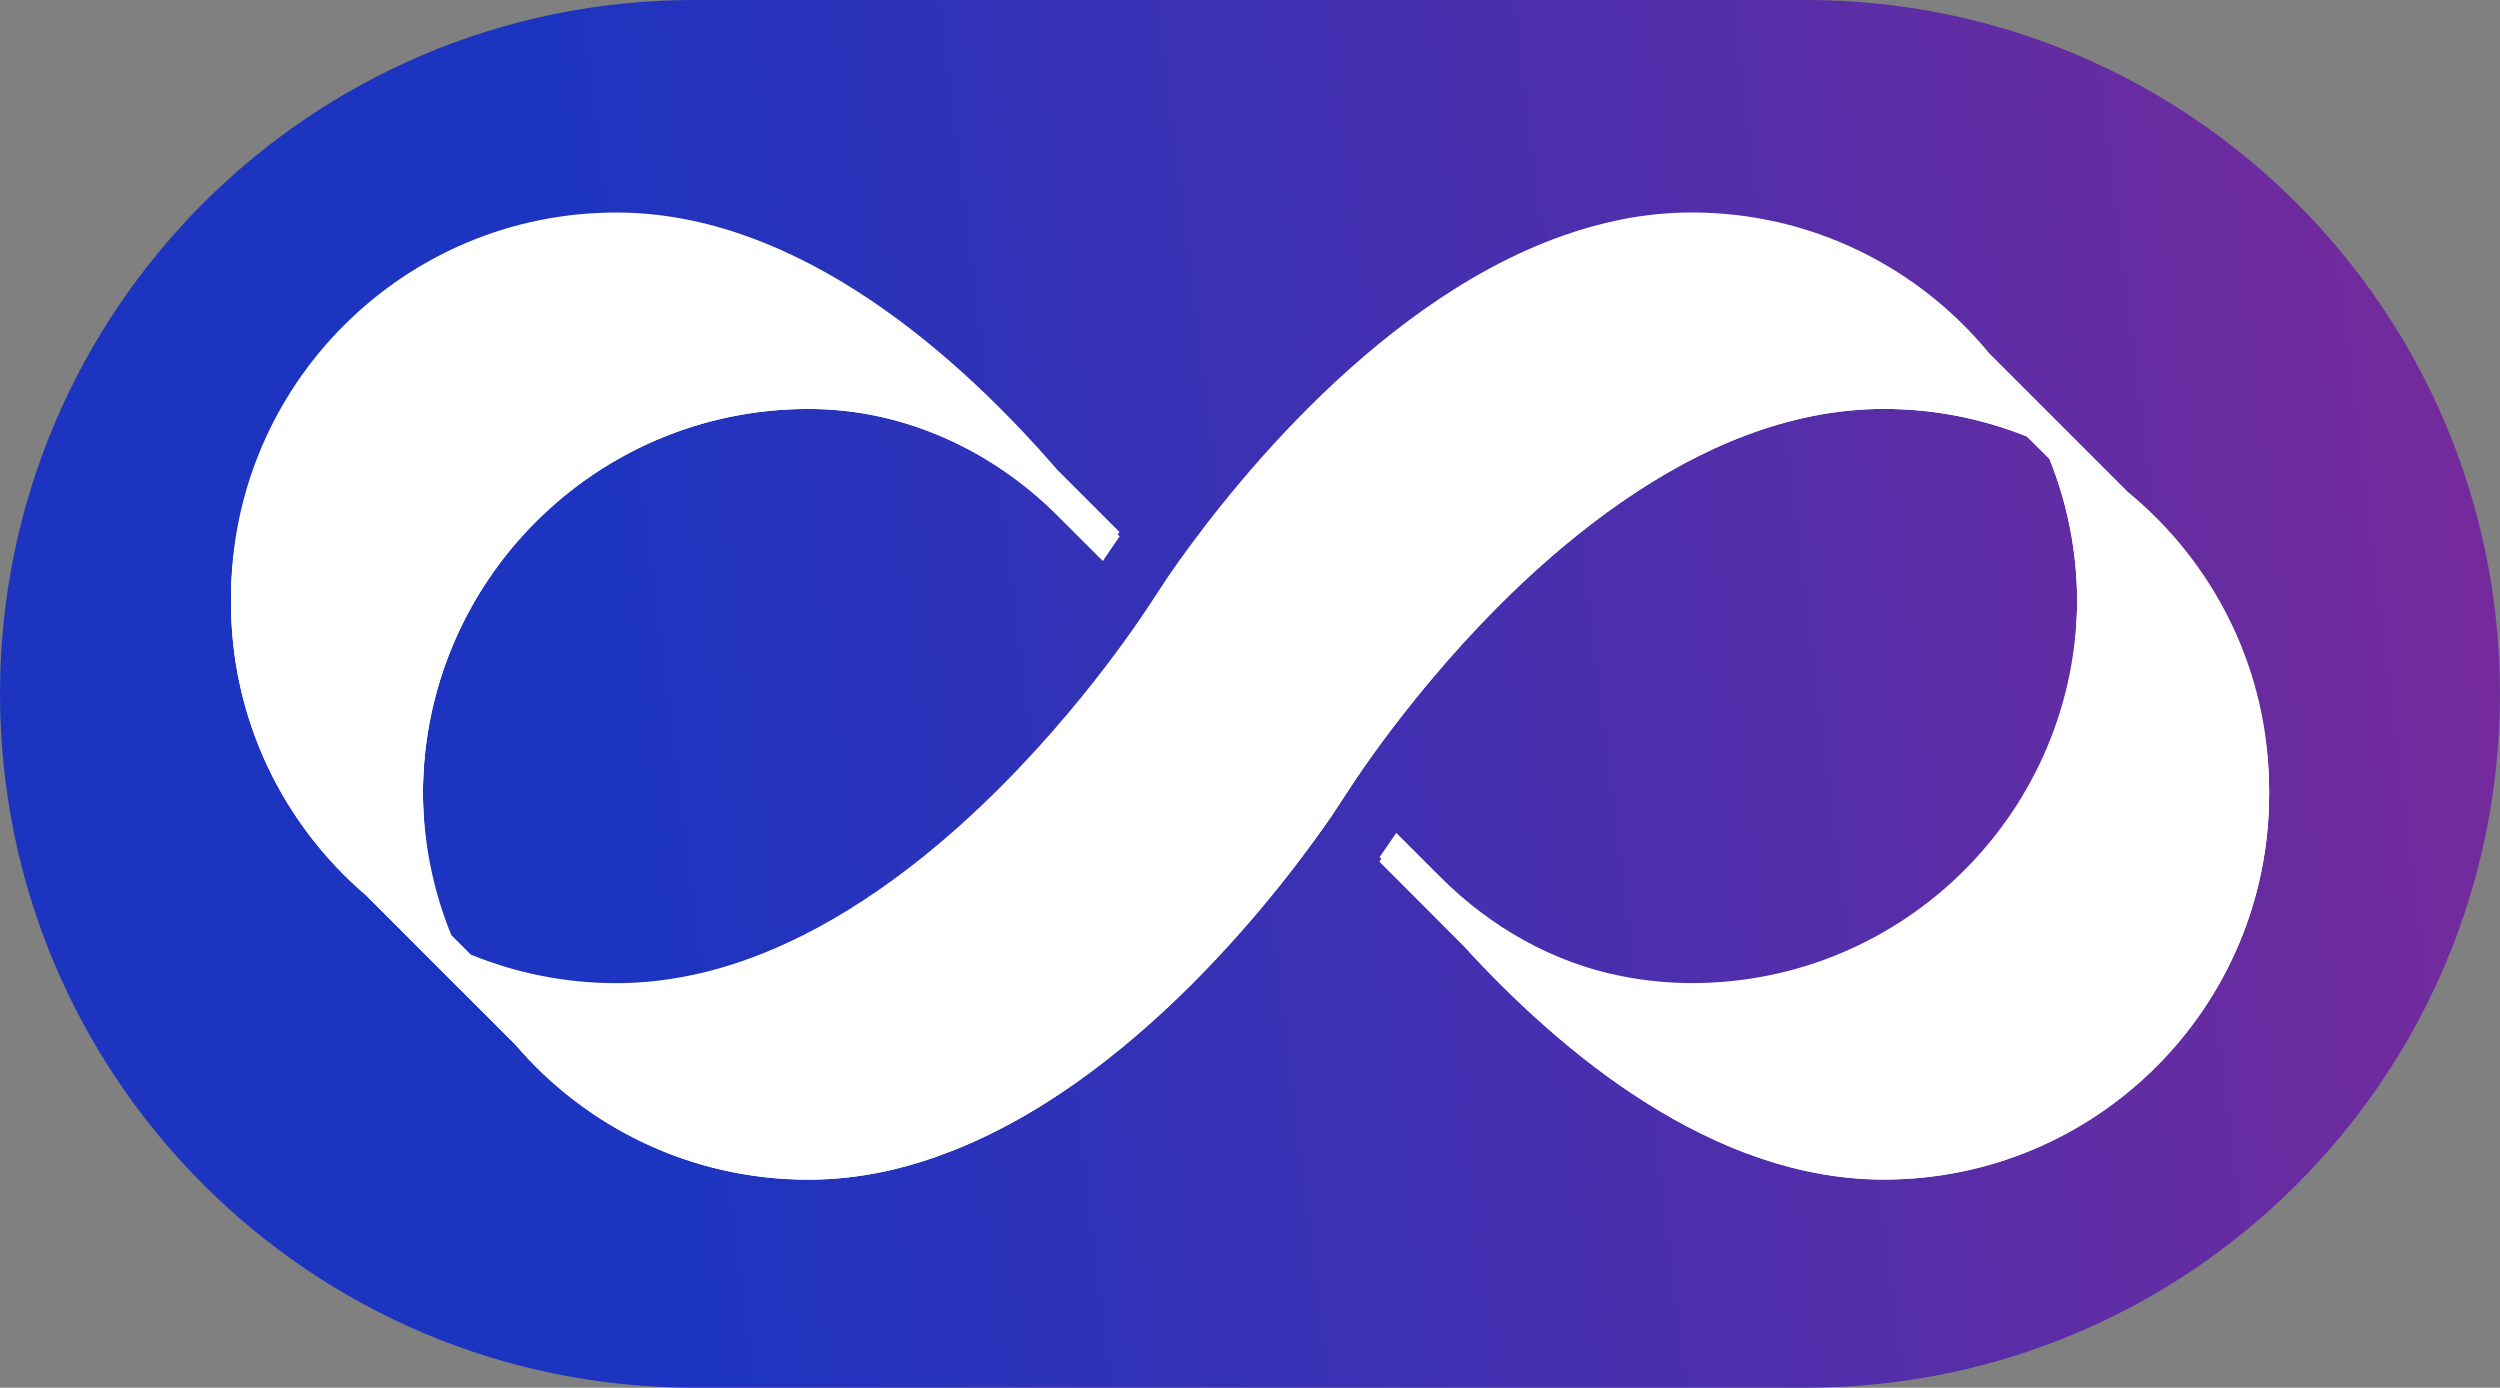 <?xml version="1.0" encoding="UTF-8"?>
<svg id="Layer_2" data-name="Layer 2" xmlns="http://www.w3.org/2000/svg" xmlns:xlink="http://www.w3.org/1999/xlink" viewBox="0 0 709.67 393.93">
  <rect x="0" y="0" width="709.67" height="393.93" fill="#808080" stroke="none"/>
  <defs>
    <style>
      .cls-1 {
        fill: url(#linear-gradient);
      }

      .cls-2 {
        fill: #fff;
      }
    </style>
    <linearGradient id="linear-gradient" x1="884.65" y1="131.08" x2="182.77" y2="218.36" gradientUnits="userSpaceOnUse">
      <stop offset="0" stop-color="#93278f"/>
      <stop offset="1" stop-color="#1d34c0"/>
    </linearGradient>
  </defs>
  <g id="Layer_1-2" data-name="Layer 1">
    <g>
      <g>
        <g>
          <path class="cls-1" d="M512.7,0H196.96C88.18,0,0,88.18,0,196.96h0c0,108.78,88.18,196.96,196.96,196.96h315.74c108.78,0,196.96-88.18,196.96-196.96h0C709.67,88.18,621.48,0,512.7,0Z"/>
          <path class="cls-2" d="M266.03,328.27c55.75-19.66,99.19-77.98,112.1-96.83l4.73-7.2c4.43-6.86,27.26-40.88,60.75-68.96,5.37-4.49,11.01-8.85,16.89-12.91,21.96-15.17,47.23-26.29,74.23-26.29,14.36,0,28.08,2.77,40.65,7.84l6.39,6.35c5.07,12.57,7.87,26.32,7.87,40.71,0,60.41-48.99,109.36-109.4,109.36-6.77,0-13.43-.7-19.95-1.98-19.54-3.85-37.28-14-51.36-28.08l-12.58-12.58-2.8,4.09c-.58.84-1.22,1.79-1.93,2.8l23.75,23.79c27.94,30.64,70.92,66.46,119.36,66.46,60.41,0,109.4-48.96,109.4-109.36,0-34.12-15.68-64.53-40.14-84.6l-39.29-39.29c-20.07-24.43-50.44-40-84.46-40-6.69,0-13.28.68-19.73,1.93-5.74,1.15-11.39,2.7-16.89,4.66-55.68,19.66-99.13,77.94-112.07,96.83l-5.03,7.64c-5,7.67-27.6,40.98-60.48,68.55-5.37,4.53-11.01,8.85-16.89,12.91-21.93,15.14-47.2,26.25-74.19,26.25-14.63,0-28.58-2.91-41.32-8.11l-5.51-5.51c-5.2-12.7-8.07-26.62-8.07-41.25,0-60.41,48.99-109.4,109.4-109.4,1.63,0,3.25.04,4.86.12,24.91,1.23,48.26,12.53,65.9,30.15l12.86,12.84.51-.84,2.74-3.99c.44-.64.91-1.32,1.45-2.09l-17.67-17.67c-27.54-31.83-73.18-73.01-125.14-73.01-60.41,0-109.4,48.99-109.4,109.4,0,33.25,14.83,63.01,38.25,83.08l42.54,42.54c20.07,23.41,49.87,38.25,83.11,38.25,6.69,0,13.24-.68,19.7-1.93,5.74-1.11,11.39-2.7,16.89-4.66Z"/>
        </g>
        <path class="cls-2" d="M266.03,328.27c55.75-19.66,99.19-77.98,112.1-96.83l4.73-7.2c4.43-6.86,27.26-40.88,60.75-68.96,5.37-4.49,11.01-8.85,16.89-12.91,21.96-15.17,47.23-26.29,74.23-26.29,14.36,0,28.08,2.77,40.65,7.84l6.39,6.35c5.07,12.57,7.87,26.32,7.87,40.71,0,60.41-48.99,109.36-109.4,109.36-6.77,0-13.43-.7-19.95-1.98-19.54-3.85-37.28-14-51.36-28.08l-12.58-12.58-2.8,4.09c-.58.84-1.22,1.79-1.93,2.8l23.75,23.79c27.94,30.64,70.92,66.46,119.36,66.46,60.41,0,109.4-48.96,109.4-109.36,0-34.12-15.68-64.53-40.14-84.6l-39.29-39.29c-20.07-24.43-50.44-40-84.46-40-6.69,0-13.28.68-19.73,1.93-5.74,1.15-11.39,2.7-16.89,4.66-55.68,19.66-99.13,77.94-112.07,96.83l-5.03,7.64c-5,7.67-27.6,40.98-60.48,68.55-5.37,4.53-11.01,8.85-16.89,12.91-21.93,15.14-47.2,26.25-74.19,26.25-14.63,0-28.58-2.91-41.32-8.11l-5.51-5.51c-5.2-12.7-8.07-26.62-8.07-41.25,0-60.41,48.99-109.4,109.4-109.4,1.63,0,3.25.04,4.86.12,24.91,1.23,48.26,12.53,65.9,30.15l12.86,12.84.51-.84,2.74-3.99c.44-.64.91-1.32,1.45-2.09l-17.67-17.67c-27.54-31.83-73.18-73.01-125.14-73.01-60.41,0-109.4,48.99-109.4,109.4,0,33.25,14.83,63.01,38.25,83.08l42.54,42.54c20.07,23.41,49.87,38.25,83.11,38.25,6.69,0,13.24-.68,19.7-1.93,5.74-1.11,11.39-2.7,16.89-4.66Z"/>
      </g>
      <path class="cls-2" d="M266.03,327c55.75-19.66,99.19-77.98,112.1-96.83l4.73-7.2c4.43-6.86,27.26-40.88,60.75-68.96,5.37-4.49,11.01-8.85,16.89-12.91,21.96-15.17,47.23-26.29,74.23-26.29,14.36,0,28.08,2.77,40.65,7.84l6.39,6.35c5.07,12.57,7.87,26.32,7.87,40.71,0,60.41-48.99,109.36-109.4,109.36-6.77,0-13.43-.7-19.95-1.98-19.54-3.85-37.28-14-51.36-28.08l-12.58-12.58-2.8,4.09c-.58.84-1.22,1.79-1.93,2.8l23.75,23.79c27.94,30.64,70.92,66.46,119.36,66.46,60.41,0,109.4-48.96,109.4-109.36,0-34.12-15.68-64.53-40.14-84.6l-39.29-39.29c-20.07-24.43-50.44-40-84.46-40-6.69,0-13.28.68-19.73,1.93-5.74,1.15-11.39,2.7-16.89,4.66-55.68,19.66-99.13,77.94-112.07,96.83l-5.03,7.64c-5,7.67-27.6,40.98-60.48,68.55-5.37,4.53-11.01,8.85-16.89,12.91-21.93,15.14-47.2,26.25-74.19,26.25-14.63,0-28.58-2.91-41.32-8.11l-5.51-5.51c-5.2-12.7-8.07-26.62-8.07-41.25,0-60.41,48.99-109.4,109.4-109.4,1.63,0,3.25.04,4.86.12,24.91,1.23,48.26,12.53,65.9,30.15l12.86,12.84.51-.84,2.74-3.99c.44-.64.91-1.32,1.45-2.09l-17.67-17.67c-27.54-31.83-73.18-73.01-125.14-73.01-60.41,0-109.4,48.99-109.4,109.4,0,33.25,14.83,63.01,38.25,83.08l42.54,42.54c20.07,23.41,49.87,38.25,83.11,38.25,6.69,0,13.24-.68,19.7-1.93,5.74-1.11,11.39-2.7,16.89-4.66Z"/>
    </g>
  </g>
</svg>